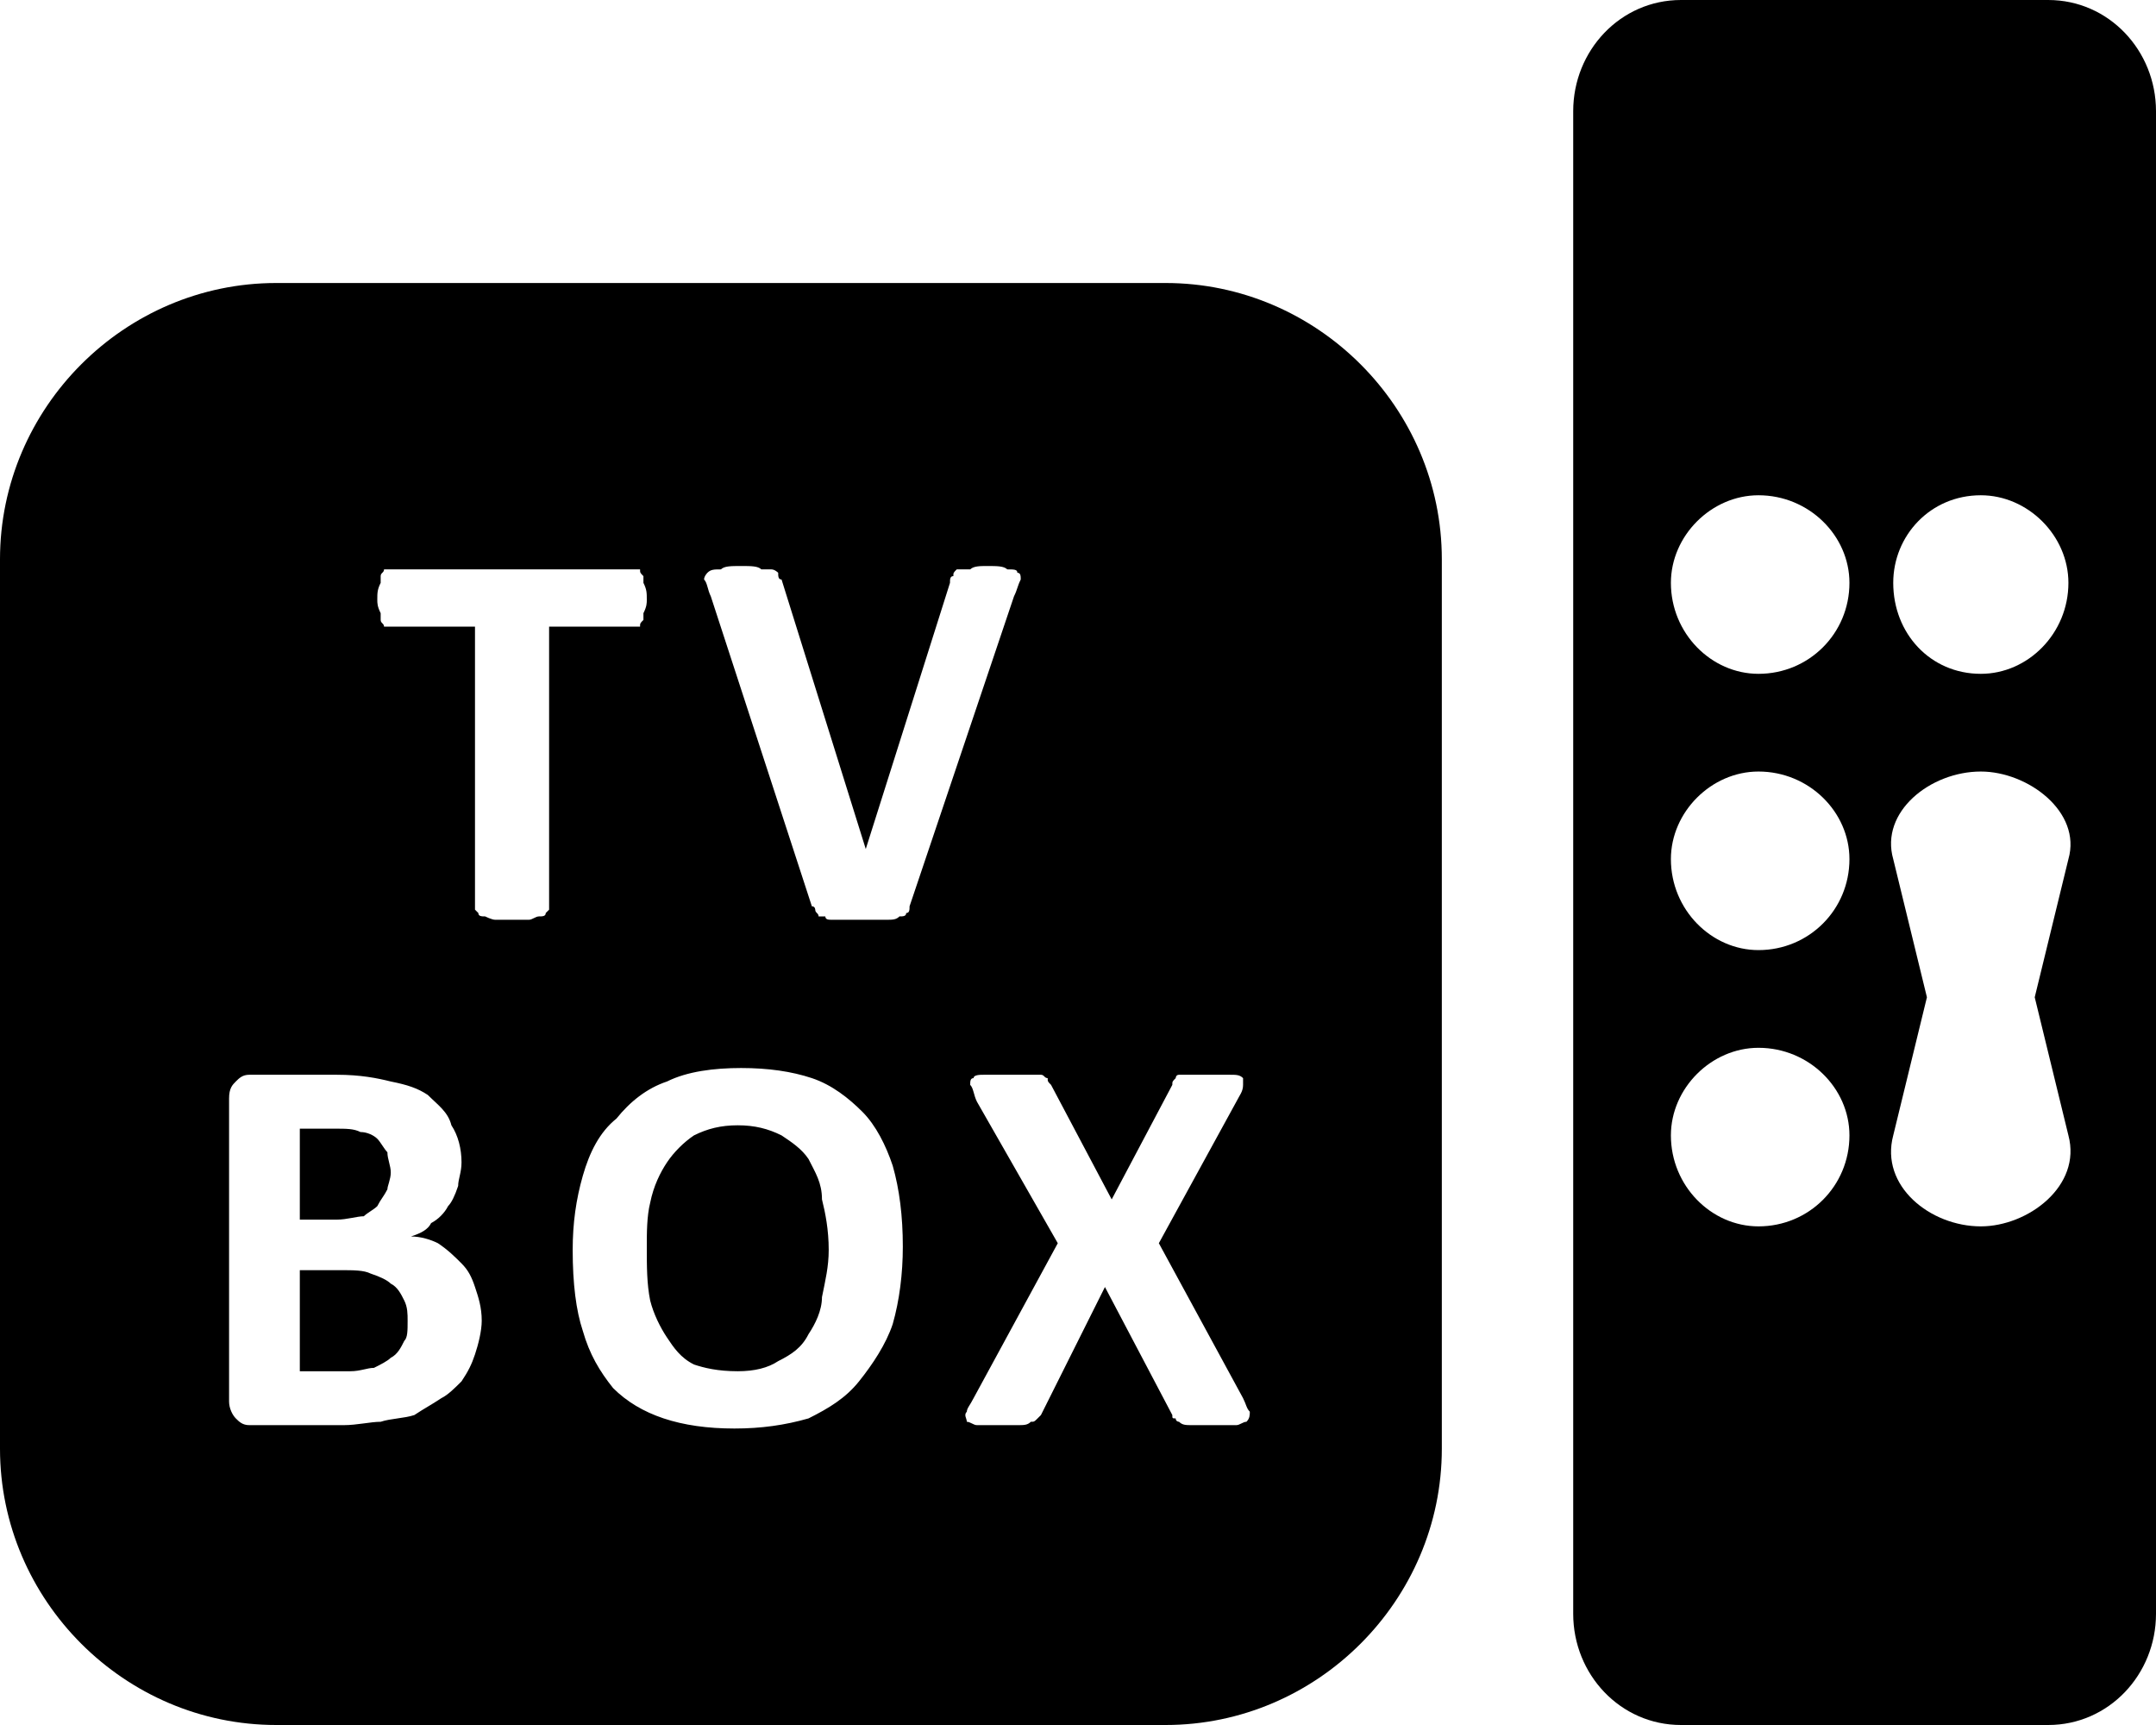 <?xml version="1.0" encoding="UTF-8"?>
<!DOCTYPE svg PUBLIC "-//W3C//DTD SVG 1.1//EN" "http://www.w3.org/Graphics/SVG/1.1/DTD/svg11.dtd">
<!-- Creator: CorelDRAW X7 -->
<svg xmlns="http://www.w3.org/2000/svg" xml:space="preserve" width="640px" height="512px" version="1.1" style="shape-rendering:geometricPrecision; text-rendering:geometricPrecision; image-rendering:optimizeQuality; fill-rule:evenodd; clip-rule:evenodd"
viewBox="0 0 640 512"
 xmlns:xlink="http://www.w3.org/1999/xlink">
 <defs>
  <style type="text/css">
   <![CDATA[
    .fil0 {fill:black}
   ]]>
  </style>
 </defs>
 <g id="Layer_x0020_1">
  <path class="fil0" d="M499 0l109 0c18,0 32,15 32,33l0 446c0,18 -14,33 -32,33l-109 0c-18,0 -32,-15 -32,-33l0 -446c0,-18 14,-33 32,-33zm89 229c14,0 30,12 26,26l-10 41 10 41c4,15 -12,27 -26,27l0 0 0 0c-15,0 -30,-12 -26,-27l10 -41 -10 -41c-4,-14 11,-26 26,-26l0 0 0 0zm0 -82c14,0 26,12 26,26 0,15 -12,27 -26,27 -15,0 -26,-12 -26,-27 0,-14 11,-26 26,-26zm-66 164c15,0 27,12 27,26 0,15 -12,27 -27,27 -14,0 -26,-12 -26,-27 0,-14 12,-26 26,-26zm0 -82c15,0 27,12 27,26 0,15 -12,27 -27,27 -14,0 -26,-12 -26,-27 0,-14 12,-26 26,-26zm0 -82c15,0 27,12 27,26 0,15 -12,27 -27,27 -14,0 -26,-12 -26,-27 0,-14 12,-26 26,-26z"/>
  <path class="fil0" d="M82 84l264 0c45,0 82,37 82,82l0 264c0,45 -37,82 -82,82l-264 0c-45,0 -82,-37 -82,-82l0 -264c0,-45 37,-82 82,-82zm110 94c0,1 0,2 -1,4 0,1 0,1 0,2 -1,1 -1,1 -1,2 -1,0 -1,0 -2,0l-25 0 0 84c0,0 -1,1 -1,1 0,1 -1,1 -2,1 -1,0 -2,1 -3,1 -1,0 -3,0 -5,0 -2,0 -4,0 -5,0 -1,0 -3,-1 -3,-1 -1,0 -2,0 -2,-1 0,0 -1,-1 -1,-1l0 -84 -26 0c0,0 -1,0 -1,0 0,-1 -1,-1 -1,-2 0,-1 0,-1 0,-2 -1,-2 -1,-3 -1,-4 0,-2 0,-3 1,-5 0,-1 0,-2 0,-2 0,-1 1,-1 1,-2 0,0 1,0 1,0l73 0c1,0 1,0 2,0 0,1 0,1 1,2 0,0 0,1 0,2 1,2 1,3 1,5zm78 91c0,1 0,2 -1,2 0,1 -1,1 -2,1 -1,1 -2,1 -4,1 -1,0 -4,0 -6,0 -2,0 -4,0 -6,0 -1,0 -3,0 -4,0 -1,0 -2,0 -2,-1 -1,0 -1,0 -2,0 0,-1 -1,-1 -1,-2 0,0 0,-1 -1,-1l-30 -92c-1,-2 -1,-4 -2,-5 0,-1 1,-2 1,-2 1,-1 2,-1 4,-1 1,-1 3,-1 6,-1 3,0 5,0 6,1 2,0 3,0 3,0 1,0 2,1 2,1 0,1 0,2 1,2l25 80 0 0 25 -79c0,-1 0,-2 1,-2 0,-1 0,-1 1,-2 1,0 2,0 4,0 1,-1 3,-1 5,-1 3,0 5,0 6,1 2,0 3,0 3,1 1,0 1,1 1,2 -1,2 -1,3 -2,5l-31 92zm-127 123c0,3 -1,7 -2,10 -1,3 -2,5 -4,8 -2,2 -4,4 -6,5 -3,2 -5,3 -8,5 -3,1 -7,1 -10,2 -3,0 -7,1 -11,1l-28 0c-2,0 -3,-1 -4,-2 -1,-1 -2,-3 -2,-5l0 -90c0,-3 1,-4 2,-5 1,-1 2,-2 4,-2l26 0c7,0 12,1 16,2 5,1 8,2 11,4 3,3 6,5 7,9 2,3 3,7 3,11 0,3 -1,5 -1,7 -1,3 -2,5 -3,6 -1,2 -3,4 -5,5 -1,2 -3,3 -6,4 3,0 6,1 8,2 3,2 5,4 7,6 2,2 3,4 4,7 1,3 2,6 2,10zm-27 -44c0,-2 -1,-4 -1,-6 -1,-1 -2,-3 -3,-4 -1,-1 -3,-2 -5,-2 -2,-1 -4,-1 -8,-1l-10 0 0 27 11 0c3,0 6,-1 8,-1 1,-1 3,-2 4,-3 1,-2 2,-3 3,-5 0,-1 1,-3 1,-5zm5 44c0,-2 0,-4 -1,-6 -1,-2 -2,-4 -4,-5 -1,-1 -3,-2 -6,-3 -2,-1 -5,-1 -9,-1l-12 0 0 30 15 0c3,0 5,-1 7,-1 2,-1 4,-2 5,-3 2,-1 3,-3 4,-5 1,-1 1,-3 1,-6zm147 -22c0,8 -1,16 -3,23 -2,6 -6,12 -10,17 -4,5 -9,8 -15,11 -7,2 -14,3 -22,3 -8,0 -15,-1 -21,-3 -6,-2 -11,-5 -15,-9 -4,-5 -7,-10 -9,-17 -2,-6 -3,-14 -3,-24 0,-8 1,-15 3,-22 2,-7 5,-13 10,-17 4,-5 9,-9 15,-11 6,-3 14,-4 22,-4 8,0 15,1 21,3 6,2 11,6 15,10 4,4 7,10 9,16 2,7 3,15 3,24zm-22 1c0,-6 -1,-11 -2,-15 0,-5 -2,-8 -4,-12 -2,-3 -5,-5 -8,-7 -4,-2 -8,-3 -13,-3 -5,0 -9,1 -13,3 -3,2 -6,5 -8,8 -2,3 -4,7 -5,12 -1,4 -1,9 -1,13 0,6 0,11 1,16 1,4 3,8 5,11 2,3 4,6 8,8 3,1 7,2 13,2 5,0 9,-1 12,-3 4,-2 7,-4 9,-8 2,-3 4,-7 4,-11 1,-5 2,-9 2,-14zm123 44c1,2 1,3 2,4 0,1 0,2 -1,3 -1,0 -2,1 -3,1 -2,0 -4,0 -7,0 -3,0 -5,0 -6,0 -2,0 -3,0 -4,-1 0,0 -1,0 -1,-1 -1,0 -1,0 -1,-1l-20 -38 -19 38c-1,1 -1,1 -1,1 -1,1 -1,1 -2,1 -1,1 -2,1 -4,1 -1,0 -3,0 -5,0 -3,0 -5,0 -7,0 -1,0 -2,-1 -3,-1 0,-1 -1,-2 0,-3 0,-1 1,-2 2,-4l25 -46 -24 -42c-1,-2 -1,-4 -2,-5 0,-1 0,-2 1,-2 0,-1 2,-1 3,-1 2,0 4,0 7,0 3,0 5,0 6,0 2,0 3,0 4,0 1,0 1,1 2,1 0,1 0,1 1,2l18 34 18 -34c0,-1 0,-1 1,-2 0,0 0,-1 1,-1 1,0 2,0 3,0 2,0 4,0 6,0 3,0 5,0 6,0 2,0 3,0 4,1 0,0 0,1 0,2 0,2 -1,3 -2,5l-23 42 25 46z"/>
 </g>
</svg>

